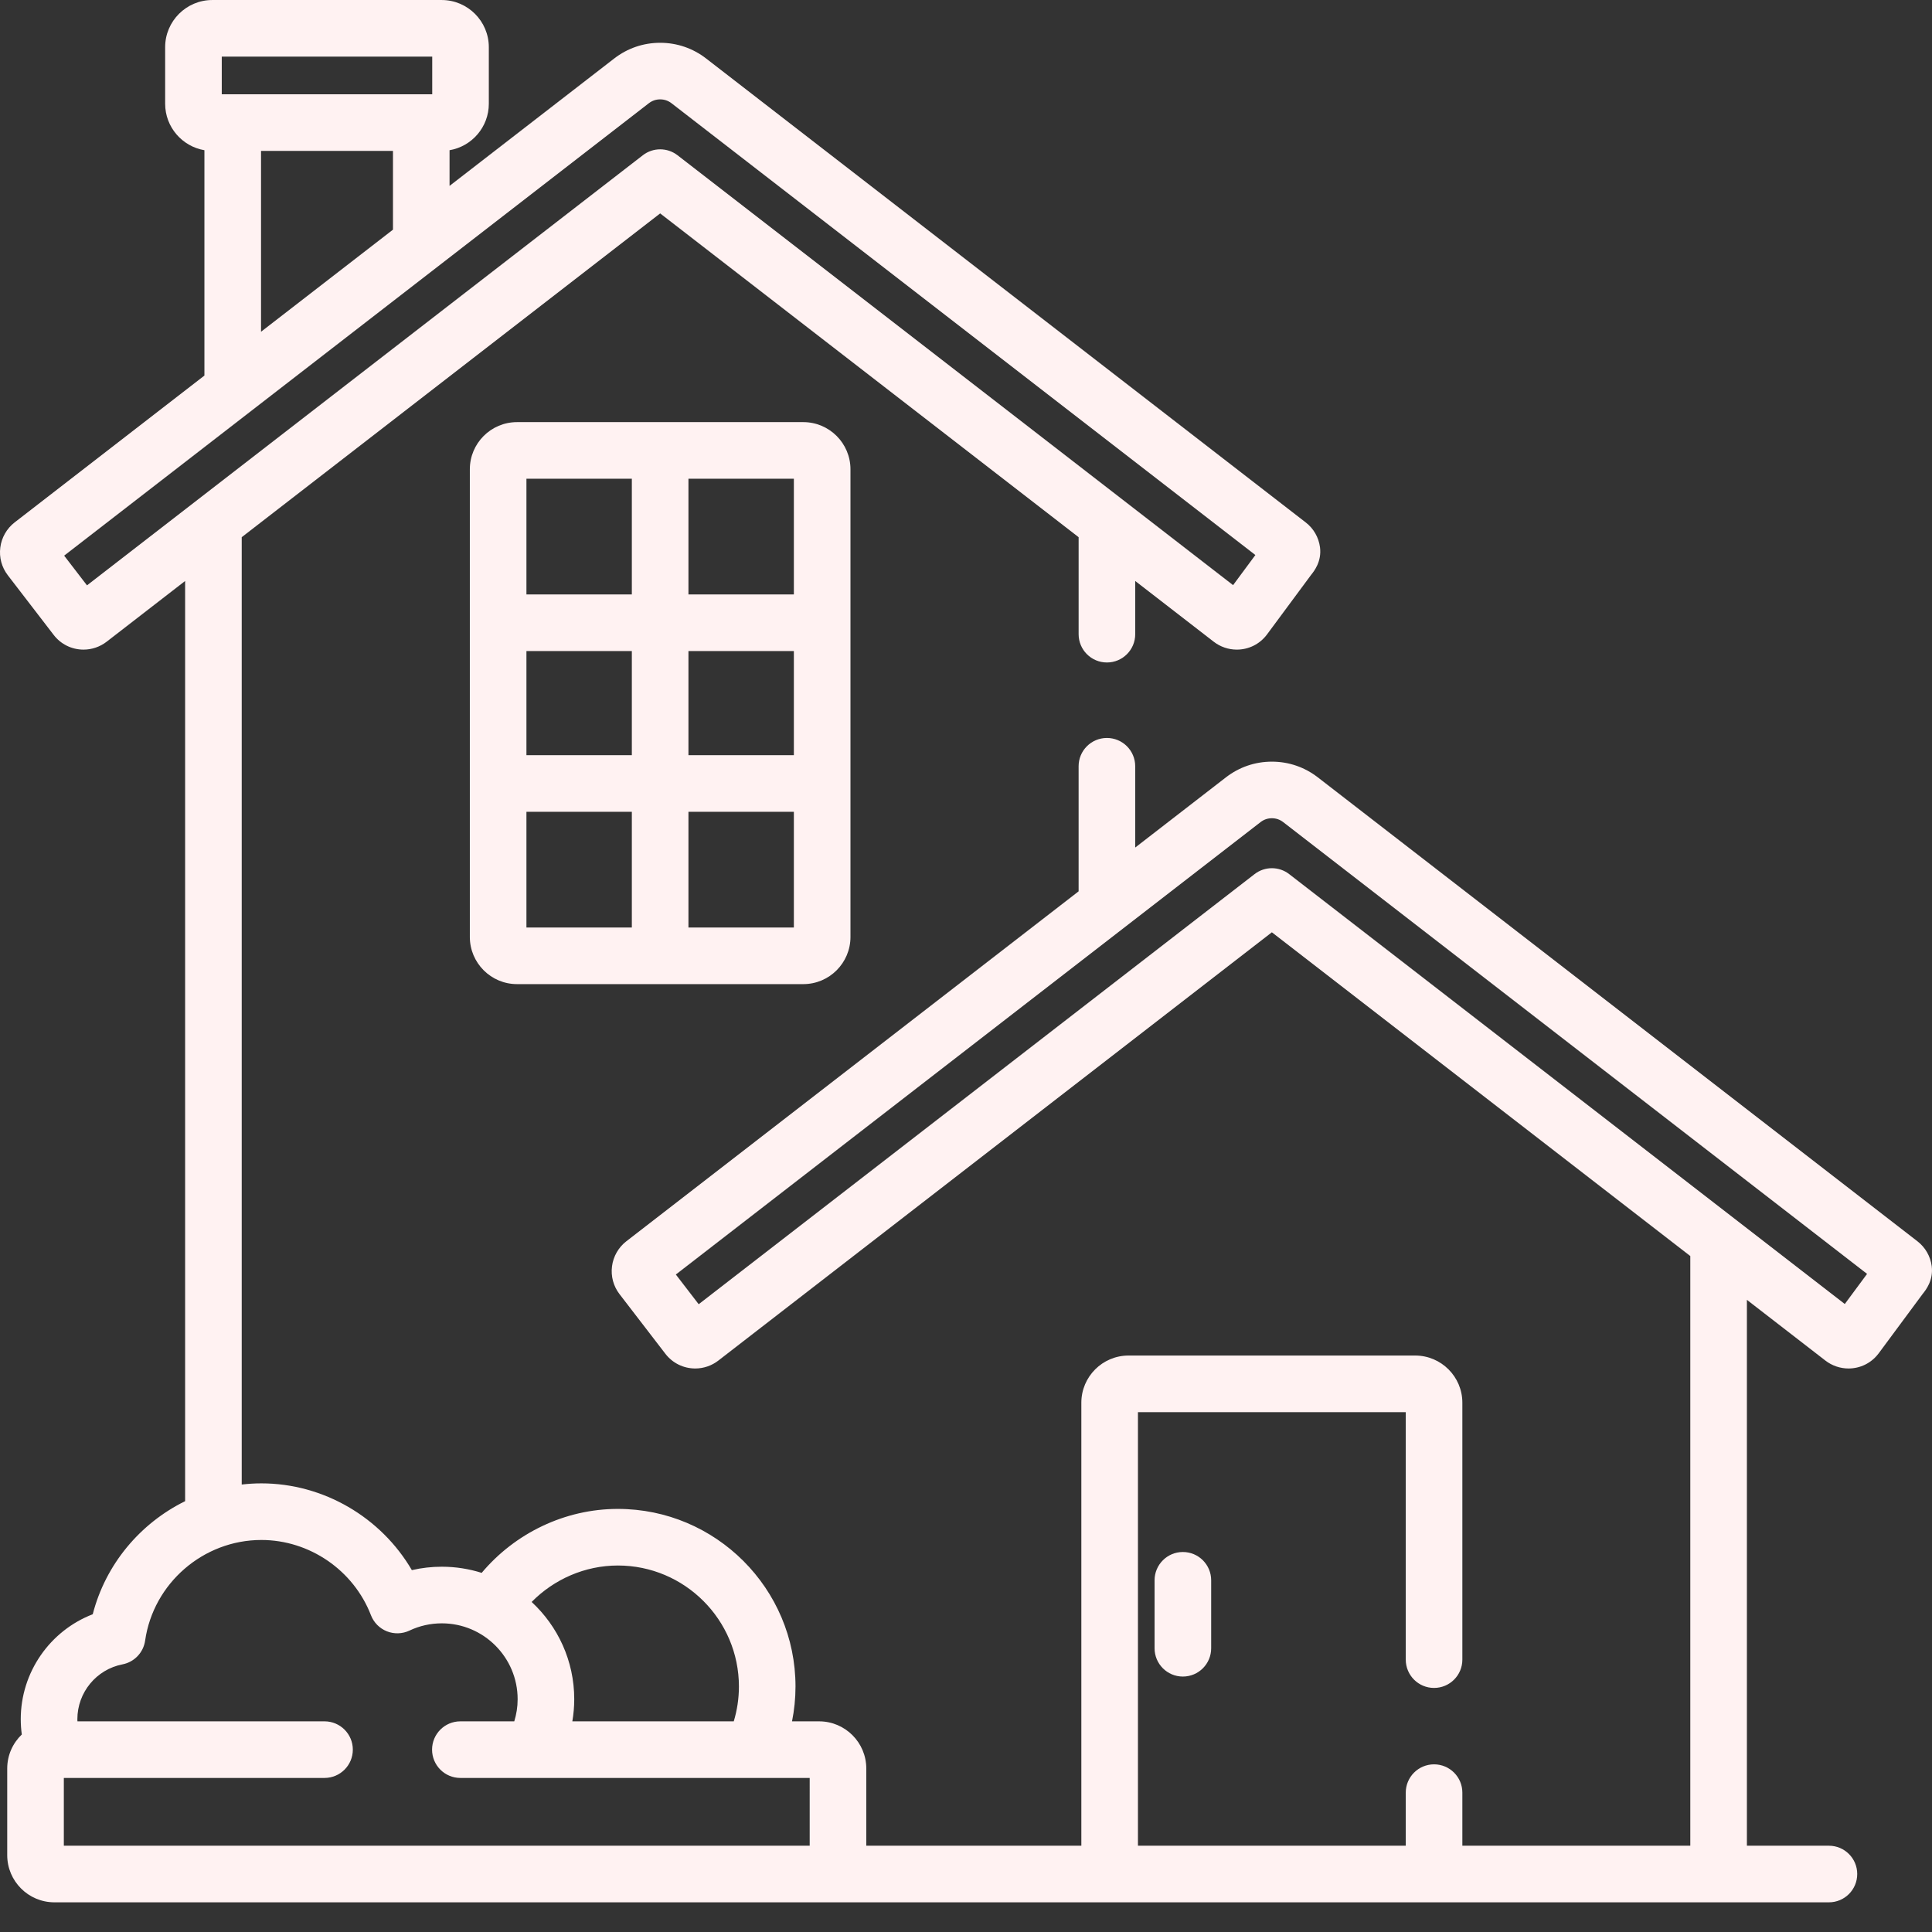 <?xml version="1.0" encoding="UTF-8"?>
<svg xmlns="http://www.w3.org/2000/svg" xmlns:xlink="http://www.w3.org/1999/xlink" xmlns:svgjs="http://svgjs.com/svgjs" version="1.1" width="512" height="512" x="0" y="0" viewBox="0 0 512 512" style="enable-background:new 0 0 512 512" xml:space="preserve" class="">
  <rect x="0" y="0" width="512" height="512" fill="#333333" stroke="none"/>
  <g>
    <path xmlns="http://www.w3.org/2000/svg" d="m212.883 111.867h-75.871c-6.895 0-12.5 5.605-12.5 12.5v123.934c0 6.891 5.605 12.5 12.5 12.5h75.871c6.895 0 12.5-5.609 12.5-12.5v-123.934c0-6.895-5.605-12.5-12.5-12.5zm-45.438 133.934h-27.934v-30.672h27.934zm0-45.672h-27.934v-27.594h27.934zm0-42.594h-27.934v-30.668h27.934zm42.938 88.266h-27.938v-30.672h27.938zm0-45.672h-27.938v-27.594h27.938zm0-42.594h-27.938v-30.668h27.938zm0 0" fill="#fff2f2" data-original="#000000"/>
    <path xmlns="http://www.w3.org/2000/svg" d="m313.473 411.297c-4.145 0-7.5 3.359-7.5 7.5v18.008c0 4.141 3.355 7.5 7.5 7.5 4.145 0 7.5-3.359 7.5-7.5v-18.008c0-4.141-3.355-7.5-7.5-7.5zm0 0" fill="#fff2f2" data-original="#000000"/>
    <path xmlns="http://www.w3.org/2000/svg" d="m511.93 335.555c-.348-2.633-1.695-4.98-3.793-6.605l-158.895-122.941c-3.523-2.723-7.734-4.164-12.18-4.164-4.449 0-8.66 1.441-12.188 4.168l-24.031 18.594v-21.539c0-4.145-3.355-7.5-7.5-7.5s-7.5 3.355-7.5 7.5v33.145l-119.852 92.734c-2.086 1.609-3.473 4.035-3.801 6.641-.34 2.637.367 5.254 1.988 7.367l12.16 15.816c1.91 2.473 4.793 3.891 7.914 3.891 2.195 0 4.363-.738 6.105-2.086l146.703-113.508 110.887 85.797v156.266h-60.406v-14.062c0-4.145-3.355-7.5-7.5-7.5s-7.5 3.355-7.5 7.5v14.062h-70.973v-114.898h70.973v65.586c0 4.145 3.355 7.5 7.5 7.5s7.5-3.355 7.5-7.5v-68.086c0-6.891-5.609-12.5-12.5-12.5h-75.969c-6.895 0-12.504 5.609-12.504 12.5v117.398h-56.992v-20.457c0-6.895-5.605-12.5-12.5-12.5h-7.18c.598-2.984.922-6.066.922-9.223 0-25.957-21.121-47.074-47.078-47.074-14.09 0-27.273 6.465-36.09 16.949-3.336-1.055-6.883-1.629-10.562-1.629-2.703 0-5.359.301-7.941.902-8.168-13.992-23.41-22.992-39.887-22.992-1.754 0-3.488.109-5.199.309v-251.055l110.891-85.805 110.895 85.805v25.703c0 4.145 3.355 7.5 7.5 7.5 4.141 0 7.5-3.355 7.5-7.5v-14.098l20.812 16.102c1.738 1.348 3.906 2.086 6.102 2.086 3.129 0 6.016-1.422 7.918-3.898.027-.035.055-.074.082-.109l11.648-15.734.074-.094c.77-.965 2.812-3.523 2.336-7.27-.348-2.645-1.699-4.992-3.793-6.605l-158.891-122.941c-3.523-2.723-7.734-4.164-12.184-4.164s-8.66 1.441-12.188 4.168l-43.625 33.754v-9.453c5.898-1 10.406-6.133 10.406-12.309v-14.996c0-6.895-5.609-12.5-12.5-12.5h-60.777c-6.891 0-12.5 5.605-12.5 12.5v14.992c0 6.18 4.508 11.309 10.406 12.312v59.719l-50.281 38.906c-2.094 1.609-3.48 4.039-3.809 6.637-.344 2.641.359 5.258 1.984 7.375l12.16 15.816c1.906 2.477 4.789 3.895 7.914 3.895 2.195 0 4.359-.738 6.109-2.086l20.809-16.102v243.859c-11.906 5.859-21.074 16.719-24.48 29.965-11.309 4.359-19.078 15.344-19.078 27.812 0 1.375.098 2.727.277 4.055-2.379 2.277-3.863 5.473-3.863 9.016v22.961c0 6.891 5.605 12.5 12.5 12.5h470.27c4.145 0 7.5-3.359 7.5-7.5 0-4.145-3.355-7.5-7.5-7.5h-21.738v-144.664l20.816 16.105c1.738 1.344 3.906 2.086 6.102 2.086 3.129 0 6.016-1.422 7.918-3.902.027-.035.055-.07.082-.105l11.652-15.738.078-.098c.766-.961 2.805-3.52 2.332-7.262zm-348.188 79.32c17.688 0 32.078 14.391 32.078 32.074 0 3.207-.484 6.301-1.363 9.223h-42.781c.324-1.906.504-3.867.504-5.867 0-10.176-4.355-19.348-11.289-25.77 5.93-6.02 14.133-9.66 22.852-9.66zm-104.973-399.875h55.777v9.992h-55.777zm45.371 24.992v20.871l-34.965 27.055v-47.926zm-81.086 115.133-6.051-7.871 154.938-119.887c.887-.684 1.898-1.031 3.012-1.031s2.125.348 3.008 1.027l154.727 119.723-5.906 7.98-147.238-113.926c-2.703-2.09-6.477-2.09-9.18 0zm191.523 334.008h-197.66v-17.961h69.086c4.141 0 7.5-3.355 7.5-7.5s-3.359-7.5-7.5-7.5h-65.48c-.008-.191-.02-.379-.02-.57 0-7.074 5.027-13.188 11.961-14.531 3.137-.609 5.543-3.137 5.996-6.297 2.188-15.199 15.43-26.664 30.801-26.664 12.766 0 24.438 8.012 29.043 19.934.75 1.945 2.273 3.488 4.211 4.266 1.938.773 4.105.703 5.992-.188 2.695-1.273 5.586-1.922 8.582-1.922 11.078 0 20.09 9.02 20.09 20.109 0 2.043-.32 4.008-.891 5.863h-14.285c-4.145 0-7.5 3.359-7.5 7.5 0 4.145 3.355 7.5 7.5 7.5h92.574zm274.312-143.559-147.238-113.922c-2.703-2.094-6.477-2.094-9.18 0l-147.312 113.98-6.051-7.871 154.941-119.883c.887-.688 1.898-1.035 3.012-1.035 1.109 0 2.125.348 3.008 1.031l154.727 119.719zm0 0" fill="#fff2f2" data-original="#000000"/>
  </g>
</svg>

